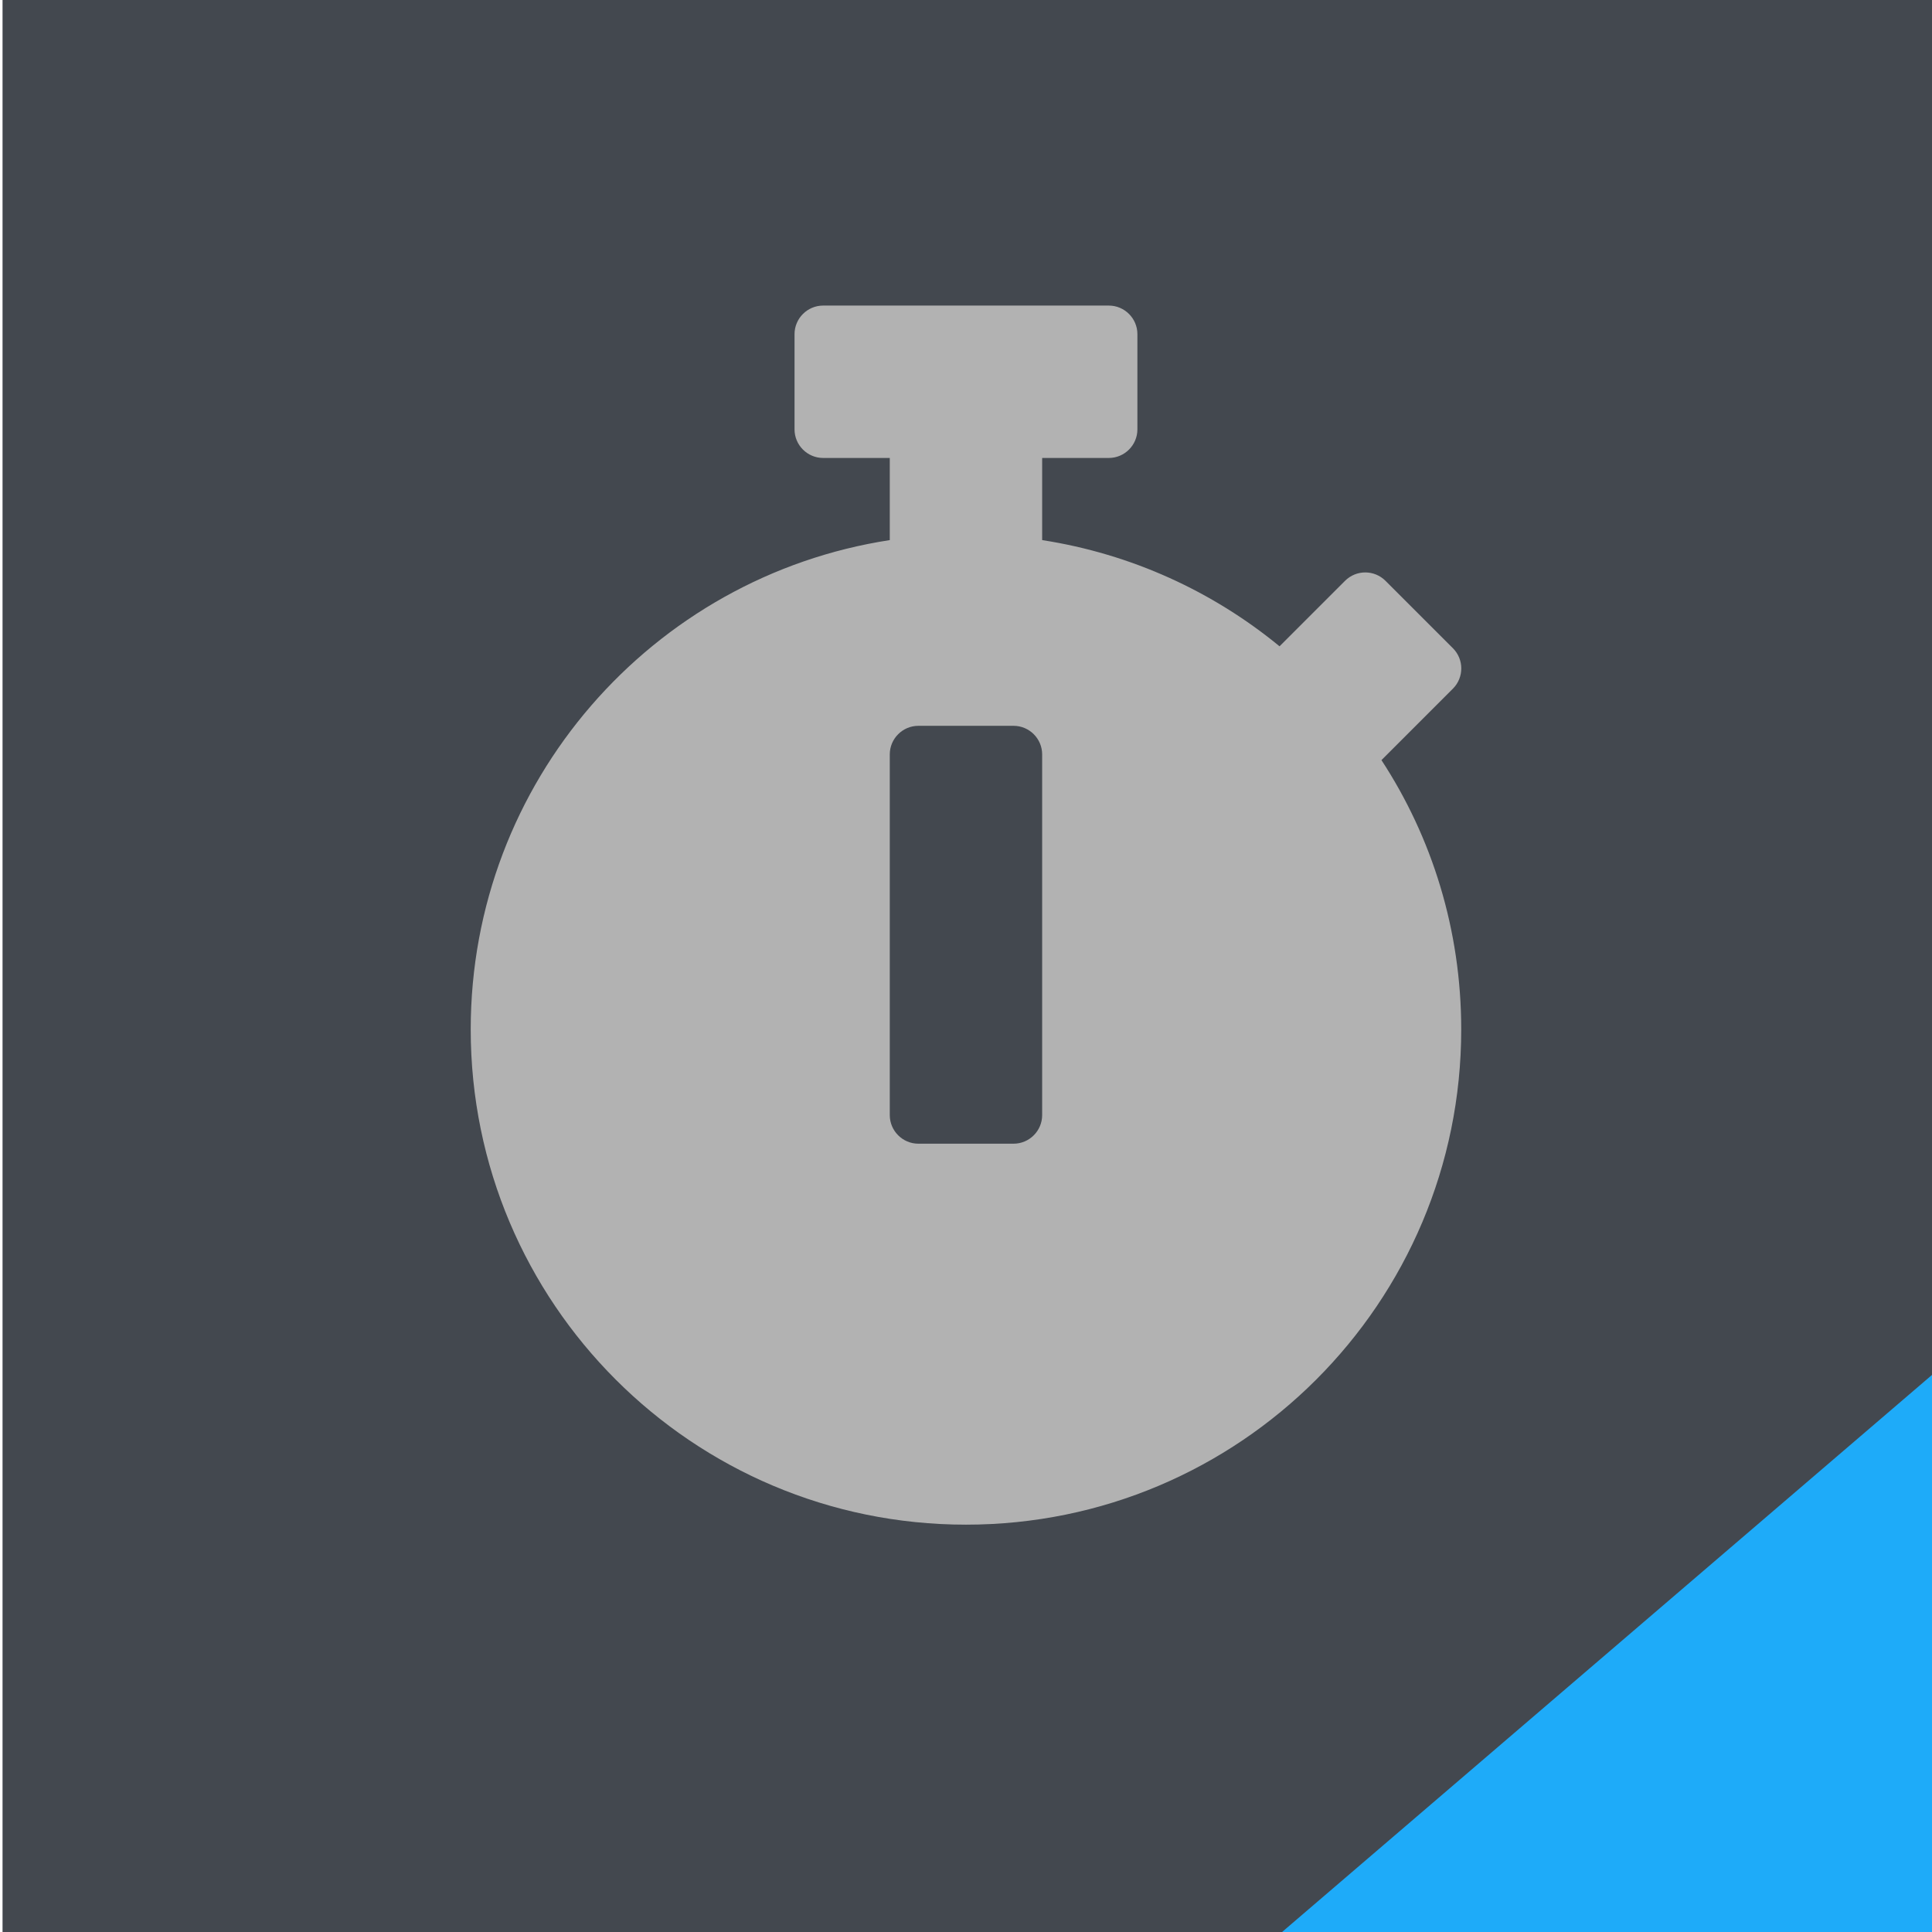 <?xml version="1.0" encoding="utf-8"?>
<!-- Generator: Adobe Illustrator 16.0.0, SVG Export Plug-In . SVG Version: 6.00 Build 0)  -->
<!DOCTYPE svg PUBLIC "-//W3C//DTD SVG 1.1//EN" "http://www.w3.org/Graphics/SVG/1.1/DTD/svg11.dtd">
<svg version="1.1" id="Ebene_1" xmlns="http://www.w3.org/2000/svg" xmlns:xlink="http://www.w3.org/1999/xlink" x="0px" y="0px"
	 width="380px" height="380px" viewBox="0 0 380 380" enable-background="new 0 0 380 380" xml:space="preserve">
<g>
	<g>
		<path fill="#43484F" d="M0.5,0h380v380H0.5V0z"/>
		<path fill="#B2B2B2" d="M287.404,202.472c0,53.809-43.602,97.41-97.41,97.41c-53.811,0-97.41-43.602-97.41-97.41
			c0-48.706,35.733-89.074,82.424-96.24V90.075h-13.112c-3.092,0-5.621-2.529-5.621-5.62V65.722c0-3.091,2.529-5.619,5.621-5.619
			h56.197c3.091,0,5.619,2.528,5.619,5.619v18.733c0,3.091-2.528,5.62-5.619,5.62h-13.113v16.157
			c17.562,2.716,33.579,10.116,46.691,20.887l12.879-12.878c2.201-2.201,5.76-2.201,7.961,0l13.254,13.253
			c2.201,2.201,2.201,5.761,0,7.962l-13.769,13.769l-0.281,0.281C281.644,164.678,287.404,182.896,287.404,202.472z M204.979,219.33
			v-70.95c0-3.09-2.528-5.62-5.619-5.62h-18.732c-3.092,0-5.62,2.529-5.62,5.62v70.95c0,3.091,2.528,5.62,5.62,5.62h18.732
			C202.451,224.95,204.979,222.421,204.979,219.33z"/>
	</g>
	<polyline fill="#1EABF9" points="380.5,270 380.5,380 252.167,380 	"/>
</g>
</svg>

